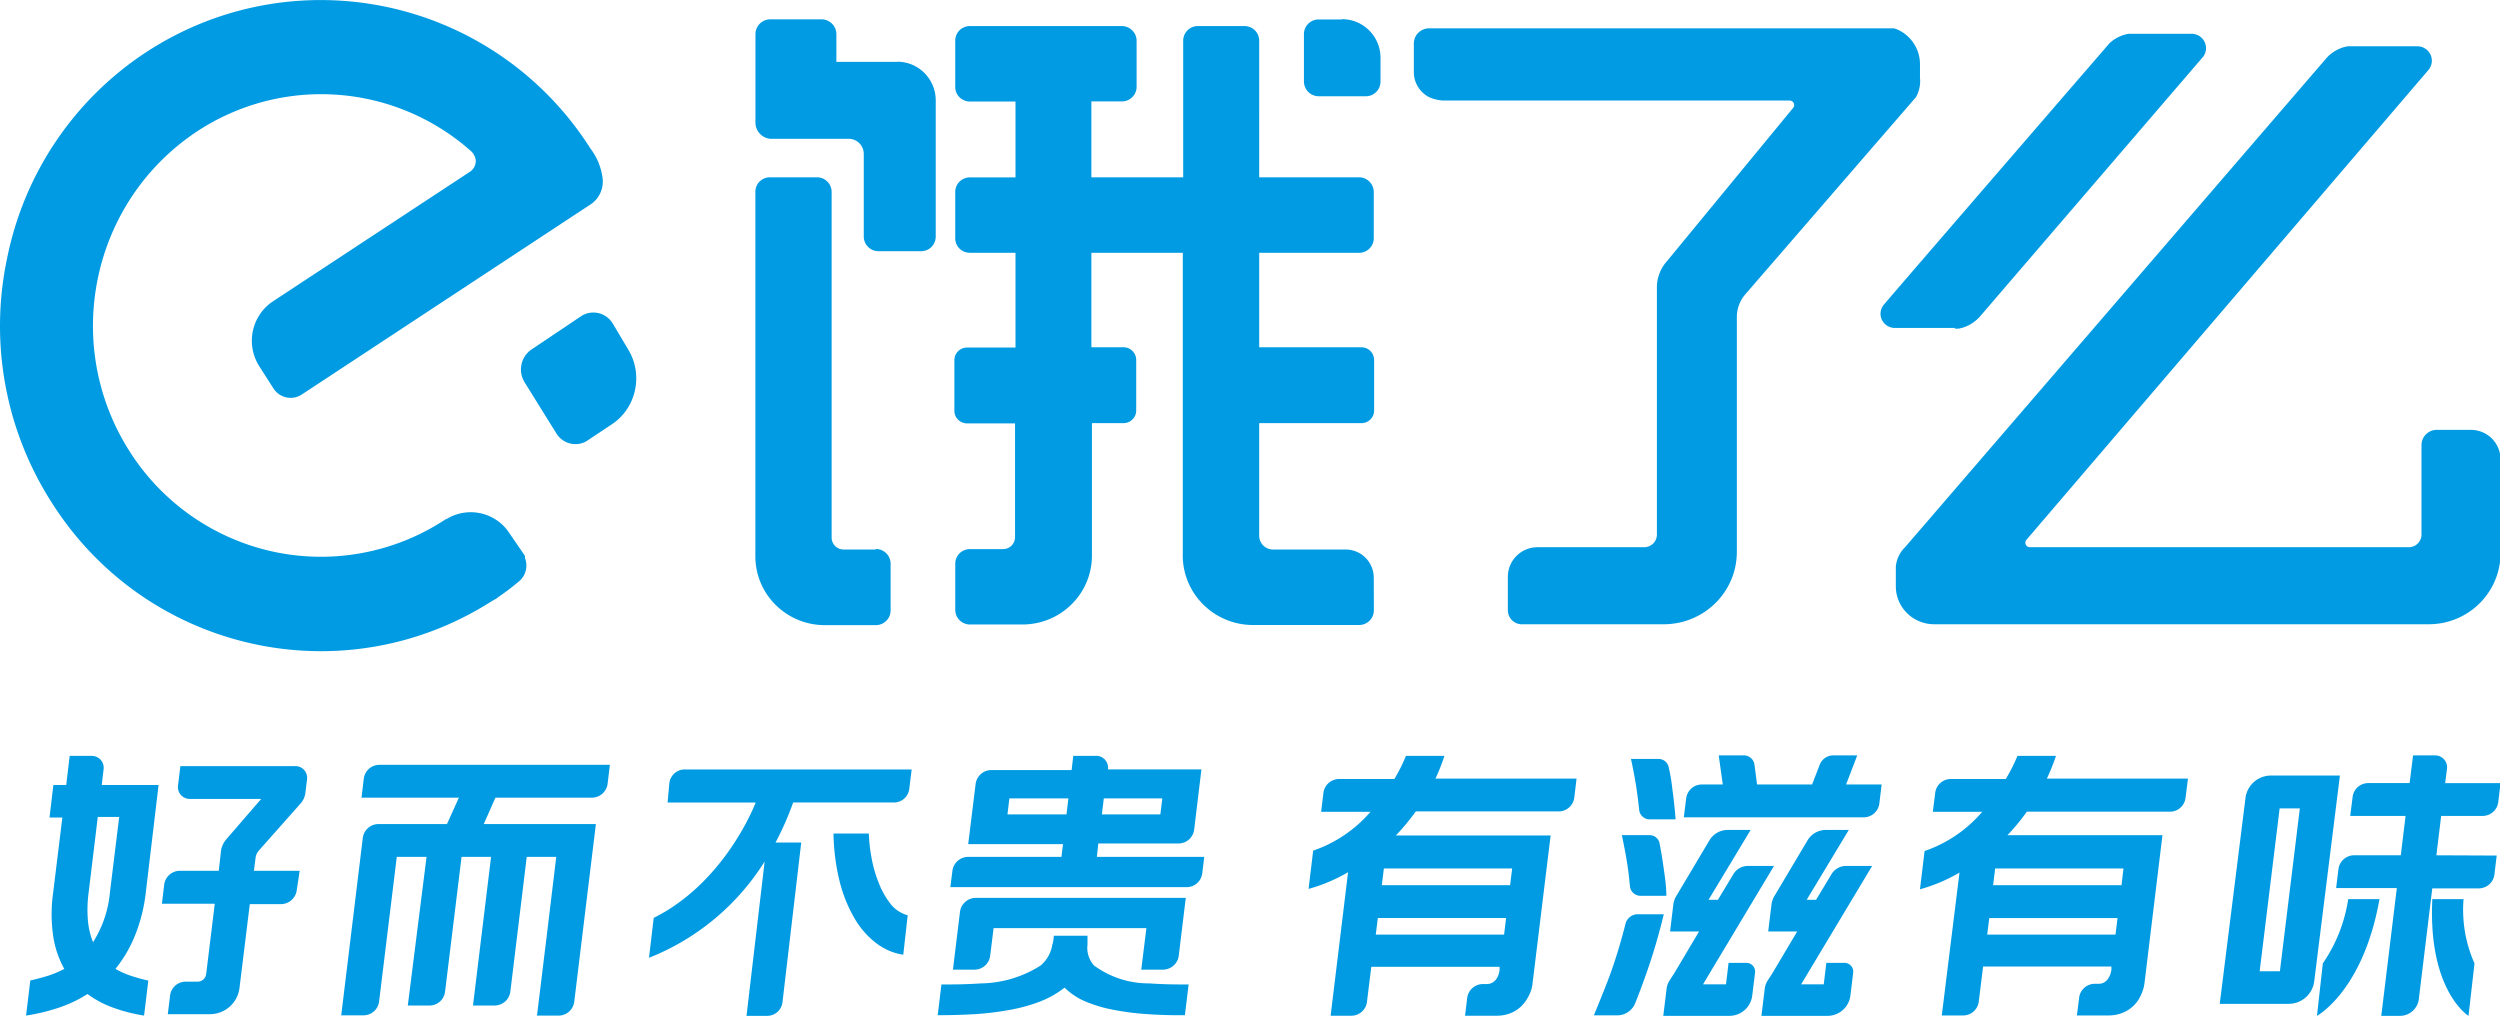 <?xml version="1.0" standalone="no"?><!DOCTYPE svg PUBLIC "-//W3C//DTD SVG 1.1//EN" "http://www.w3.org/Graphics/SVG/1.1/DTD/svg11.dtd"><svg t="1734954542373" class="icon" viewBox="0 0 2520 1024" version="1.1" xmlns="http://www.w3.org/2000/svg" p-id="8144" xmlns:xlink="http://www.w3.org/1999/xlink" width="492.188" height="200"><path d="M257.595 864.89a13.6 13.6 0 0 1 3.492-7.719l42.009-47.365a19.771 19.771 0 0 0 4.674-10.161l1.68-13.758a11.815 11.815 0 0 0-12.156-13.653H181.821l-2.337 19.298a11.92 11.92 0 0 0 12.025 13.784h71.783l-34.92 40.408a22.58 22.58 0 0 0-5.697 12.865l-2.179 19.167H181.06a16.016 16.016 0 0 0-15.543 13.784l-2.311 19.429h53.273l-8.664 70.917a8.664 8.664 0 0 1-8.796 7.614h-12.156a15.885 15.885 0 0 0-15.386 13.758l-2.337 19.035h42.429a30.089 30.089 0 0 0 29.748-25.731l10.476-85.2H283.562a16.147 16.147 0 0 0 15.517-13.784l2.993-19.823H255.915l1.68-12.865z m-141.203 111.718c8.192-10.161 14.808-21.477 19.666-33.607a164.886 164.886 0 0 0 10.844-42.954l12.944-108.778H102.555l1.943-16.462a11.946 11.946 0 0 0-12.025-12.865h-22.239l-3.492 29.328h-12.944l-3.886 32.82h12.944l-9.321 75.958a153.727 153.727 0 0 0 0 42.981c1.654 11.789 5.487 23.158 11.264 33.607-5.251 2.809-10.765 5.146-16.436 6.932a213.302 213.302 0 0 1-18.484 4.884h0.656L26.256 1023.711a200.594 200.594 0 0 0 33.082-7.982 132.066 132.066 0 0 0 28.881-13.758c7.877 5.829 16.594 10.45 25.836 13.758 10.108 3.676 20.558 6.328 31.166 7.982l4.28-35.261a170.925 170.925 0 0 1-17.591-4.884 77.769 77.769 0 0 1-15.517-6.958z m-5.566-77.218a112.112 112.112 0 0 1-17.066 50.332 76.929 76.929 0 0 1-5.172-22.134 132.066 132.066 0 0 1 0.788-28.199l9.19-75.932h21.582l-9.321 75.932z m255.915-114.79l-2.337 19.429h98.17l-12.025 26.623h-69.315a16.016 16.016 0 0 0-15.517 13.784L343.95 1023.449h22.764a15.885 15.885 0 0 0 15.386-13.758l17.854-145.956h30.01l-18.904 149.815h22.134a15.753 15.753 0 0 0 15.386-13.653l16.672-136.162h29.748l-18.221 149.815h22.107a16.016 16.016 0 0 0 15.491-13.653l16.567-136.162h29.748l-8.664 71.941-10.739 88.035h22.107a15.885 15.885 0 0 0 15.412-13.758l21.845-179.3h-113.031l11.763-26.623h97.645a16.016 16.016 0 0 0 15.386-13.653l2.337-19.429h-232.783a15.885 15.885 0 0 0-15.228 13.653z m1315.281-11.342a10.345 10.345 0 0 0-10.345-8.244h-27.674c3.755 16.856 6.538 33.922 8.271 51.12a10.581 10.581 0 0 0 10.87 9.767h25.862c-0.788-10.161-1.838-20.322-3.256-30.378a177.778 177.778 0 0 0-3.728-22.265z m-9.19 76.719a10.213 10.213 0 0 0-10.345-8.139h-27.674c2.205 10.187 4.148 20.348 5.697 30.535 1.05 6.932 1.812 13.758 2.442 20.716 0.42 5.645 5.172 9.977 10.87 9.898h25.862c0-10.292-1.68-20.479-3.098-30.614a449.236 449.236 0 0 0-3.755-22.396z m-34.264 80.946a573.688 573.688 0 0 1-12.288 42.088c-5.829 17.119-12.944 33.975-19.666 50.437h24.05a19.534 19.534 0 0 0 17.46-11.815c5.172-12.865 9.846-25.731 14.231-38.622 5.829-17.25 10.607-34.369 14.756-51.461H1650.436a12.918 12.918 0 0 0-11.894 9.373z m255.783-120.724l2.337-19.429h-35.839L1872.113 761.416h-24.838a14.729 14.729 0 0 0-12.918 9.268l-7.772 20.086h-55.478l-2.573-19.954a10.844 10.844 0 0 0-11.132-9.4h-24.943l4.122 29.354h-21.451a15.885 15.885 0 0 0-15.412 13.653l-2.442 19.429h182.084a15.885 15.885 0 0 0 14.966-13.653z m-177.541 181.716l71.363-119.044h-26.623a17.066 17.066 0 0 0-14.362 8.376l-15.517 25.731h-9.452l42.429-70.392h-23.656a21.477 21.477 0 0 0-17.854 10.424l-33.607 56.502a21.425 21.425 0 0 0-2.731 7.614l-3.361 27.779h29.223l-24.838 41.825-4.91 7.614a19.377 19.377 0 0 0-2.967 8.087L1676.586 1023.974h67.215a23.236 23.236 0 0 0 22.396-19.954l2.836-23.158a8.848 8.848 0 0 0-9.032-10.292h-17.591l-2.599 21.608h-23v-0.263z m98.905 0l71.416-119.044h-26.676a17.066 17.066 0 0 0-14.336 8.376l-15.517 25.731h-9.452l42.429-70.392h-23.683a21.477 21.477 0 0 0-17.854 10.424l-33.607 56.502a21.425 21.425 0 0 0-2.704 7.614l-3.361 27.779h29.223l-24.838 41.825-4.91 7.614a19.377 19.377 0 0 0-2.967 8.087L1775.518 1023.974h67.215a23.236 23.236 0 0 0 22.396-19.954l2.836-23.158a8.848 8.848 0 0 0-9.058-10.292h-17.959l-2.599 21.608h-23l0.368-0.263z m-359.756-230h-38.78a168.798 168.798 0 0 1-11.631 23.315H1349.545a16.016 16.016 0 0 0-15.517 13.784l-2.337 19.298h49.781a133.615 133.615 0 0 1-57.789 39.121l-4.647 38.596a167.643 167.643 0 0 0 39.83-16.856l-17.591 144.669h21.188a15.885 15.885 0 0 0 15.412-13.758l4.385-35.524h129.31v3.203c-0.893 7.614-5.304 14.178-12.918 14.178h-4.28a16.016 16.016 0 0 0-15.386 13.627l-2.205 18.274h32.583c4.437-0.053 8.822-0.866 12.944-2.442 3.965-1.549 7.614-3.807 10.739-6.695 3.177-3.046 5.803-6.616 7.745-10.555 2.179-3.991 3.545-8.349 4.017-12.865l18.221-149.159h-155.959c7.247-7.614 13.916-15.701 20.059-24.208h144.328a15.885 15.885 0 0 0 15.386-13.653l2.311-19.429H1446.954c3.466-7.43 6.485-15.097 9.032-22.895z m60.126 180.193h-129.31l2.1-16.725h129.283l-2.048 16.725z m6.091-49.807H1392.867l2.074-16.856h129.31l-2.074 16.856z m550.241-130.36h-38.806a181.27 181.27 0 0 1-11.763 23.289h-55.741a15.885 15.885 0 0 0-15.386 13.784l-2.442 19.298H1998.062a132.828 132.828 0 0 1-58.078 39.515l-4.647 38.596a167.643 167.643 0 0 0 39.83-16.856l-17.854 144.013h21.871a15.885 15.885 0 0 0 15.386-13.758l4.385-35.524h129.336v3.203c-1.05 7.614-5.304 14.178-12.944 14.178h-4.122a15.885 15.885 0 0 0-15.412 13.653l-2.311 18.248h32.557c4.463-0.053 8.822-0.866 12.944-2.442a33.397 33.397 0 0 0 18.642-17.25c2.048-4.017 3.413-8.402 3.991-12.865l18.116-149.159h-156.222a214.772 214.772 0 0 0 19.534-23.683h144.302a15.753 15.753 0 0 0 15.648-13.916l2.468-19.429h-142.254c3.518-7.43 6.59-15.097 9.19-22.895z m59.994 180.167h-129.31l2.074-16.725h129.31l-2.074 16.725z m6.091-49.807h-129.441l2.048-16.856h129.336l-1.943 16.856z m-965.739 85.069a16.016 16.016 0 0 0 15.386-13.758l7.115-58.55h-211.936a16.147 16.147 0 0 0-15.648 13.916l-7.115 58.419h22.107a15.885 15.885 0 0 0 15.386-13.784l3.492-28.067h154.016l-5.172 41.852h22.37z m-65.692-127.157h81.209a15.885 15.885 0 0 0 15.386-13.653l7.378-60.992h-94.258a11.92 11.92 0 0 0-12.944-13.653h-21.976l-1.68 14.309h-81.34a16.016 16.016 0 0 0-15.386 13.758l-7.509 60.887h95.571l-1.575 12.865h-94.258a16.147 16.147 0 0 0-15.648 13.916l-2.074 16.594h238.323a15.885 15.885 0 0 0 15.543-13.653l2.048-16.856h-108.226l1.418-13.522z m5.566-45.422h58.97l-1.943 16.095h-58.97l1.943-16.095z m-37.624 16.095h-59.495l1.943-16.095h59.496l-1.943 16.095z" fill="#009BE2" p-id="8145"></path><path d="M1158.534 991.259a93.103 93.103 0 0 1-55.715-18.011 26.518 26.518 0 0 1-6.616-21.136v-8.874h-34.001s0 4.752-1.444 8.874a34.553 34.553 0 0 1-11.815 21.136 114.685 114.685 0 0 1-60.231 18.011c-12.997 0.919-25.993 1.155-39.751 1.05L945.207 1023.317c13.495 0 26.492-0.368 38.964-1.155 11.815-0.788 23.551-2.284 35.183-4.49 10.24-1.89 20.296-4.726 29.984-8.507 8.533-3.413 16.541-7.982 23.761-13.653 5.855 5.75 12.708 10.371 20.243 13.653 8.979 3.833 18.353 6.669 27.936 8.507 11.264 2.232 22.659 3.755 34.132 4.49 12.209 0.919 25.206 1.313 38.964 1.155l3.755-31.008c-13.627 0.105-26.86-0.131-39.594-1.05z m1104.946-187.098l-25.993 207.709h69.21c13.128 0.105 24.26-9.505 25.993-22.396l25.941-207.709h-69.184a25.888 25.888 0 0 0-25.993 22.396z m34.395 10.686h20.374l-20.112 164.177h-20.401l20.138-164.177z m158.007 47.26l4.805-39.646h41.957a15.937 15.937 0 0 0 15.57-13.653l2.337-19.429h-55.82l1.812-14.309a11.92 11.92 0 0 0-2.914-9.61 12.13 12.13 0 0 0-9.295-4.043h-21.95l-3.492 27.936H2386.909c-7.877 0.21-14.441 6.039-15.438 13.784l-2.468 19.324h55.82l-4.805 39.646h-47.392a16.042 16.042 0 0 0-15.438 13.653l-2.363 19.429h61.176L2400.326 1023.974h19.35a19.167 19.167 0 0 0 18.432-16.357l13.627-112.138h47.129a15.911 15.911 0 0 0 15.465-13.653l2.337-19.429-60.782-0.263z" fill="#009BE2" p-id="8146"></path><path d="M2341.408 971.095L2335.5 1023.974s46.604-25.127 63.014-117.626h-31.507a154.988 154.988 0 0 1-25.599 64.747z m110.379-64.773C2447.297 998.847 2488.256 1023.974 2488.256 1023.974L2494.295 971.095a132.775 132.775 0 0 1-11.027-64.773h-31.507z m-1564.842-13.522a127.472 127.472 0 0 1-7.824-24.995A165.989 165.989 0 0 1 875.786 840.184H840.184c0.21 15.885 2.179 31.691 5.881 47.077a141.781 141.781 0 0 0 14.729 37.441c5.671 10.082 13.154 18.799 22.055 25.678 8.139 6.38 17.644 10.502 27.647 11.999l4.463-39.751a33.739 33.739 0 0 1-16.384-10.371 82.023 82.023 0 0 1-11.658-19.456z" fill="#009BE2" p-id="8147"></path><path d="M799.487 808.913h102.214a15.57 15.57 0 0 0 14.861-13.837L918.951 775.594h-229.37a15.701 15.701 0 0 0-14.887 13.837l-1.759 19.508h88.797c-4.49 11.5-35.261 82.574-102.791 116.313l-4.752 40.198a242.708 242.708 0 0 0 116.575-97.067L752.489 1023.974h21.372a15.57 15.57 0 0 0 14.887-13.837l18.904-160.895h-25.914c6.879-12.97 12.839-26.44 17.775-40.329z m-181.952-482.974a22.711 22.711 0 0 0-32.137-6.984l-50.043 33.607a24.418 24.418 0 0 0-6.616 32.688l32.137 51.698a22.58 22.58 0 0 0 19.14 10.739c4.463 0.026 8.822-1.313 12.498-3.886l25.022-16.672c24.208-16.541 31.087-50.122 15.386-75.354l-15.386-25.836z" fill="#009BE2" p-id="8148"></path><path d="M595.113 149.658a321.79 321.79 0 0 0-330.822-144.144c-129.178 24.234-230.84 124.872-257.044 254.418a329.72 329.72 0 0 0 45.029 246.856c95.308 150.314 293.382 194.739 443.066 99.404l4.779-2.731 3.229-2.363c5.671-3.886 11.474-8.166 17.171-12.97a6.328 6.328 0 0 0 1.785-1.444 20.742 20.742 0 0 0 6.853-24.155v-2.205l-15.491-22.606-2.967-4.148a46.604 46.604 0 0 0-59.863-10.791l-1.05 0.656h-0.788l-1.155 0.893a227.821 227.821 0 0 1-172.92 31.638 229.108 229.108 0 0 1-144.302-101.006c-68.843-108.016-38.648-251.635 67.74-322.315a227.375 227.375 0 0 1 276.473 19.744 15.097 15.097 0 0 1 4.752 9.478 13.023 13.023 0 0 1-5.934 11.29l-198.493 130.57a47.733 47.733 0 0 0-13.679 65.639l14.178 22.186a20.532 20.532 0 0 0 28.54 6.118l292.463-192.533c7.588-5.776 11.684-15.045 10.844-24.549a61.937 61.937 0 0 0-12.393-30.929zM1352.433 19.613h-23.105a14.782 14.782 0 0 0-14.966 14.94v47.549a15.018 15.018 0 0 0 14.966 14.94h47.365A14.782 14.782 0 0 0 1391.554 82.102v-23.788c0-21.53-17.329-38.964-38.727-38.964M904.589 62.357H843.072v-27.831a15.018 15.018 0 0 0-14.861-15.045h-52.38a15.018 15.018 0 0 0-14.336 15.071v88.744a16.462 16.462 0 0 0 14.966 16.62h79.24c8.139 0.131 14.703 6.643 14.966 14.808v83.546a14.861 14.861 0 0 0 14.861 14.94h42.849a14.677 14.677 0 0 0 14.834-14.966v-137.055c0-21.53-17.329-38.964-38.701-38.964" fill="#009BE2" p-id="8149"></path><path d="M882.692 553.917h-32.321a12.051 12.051 0 0 1-12.078-11.999V193.4a14.729 14.729 0 0 0-14.834-14.677h-47.26a14.756 14.756 0 0 0-10.502 4.253 14.441 14.441 0 0 0-4.28 10.424v367.397c0 38.255 31.271 69.263 69.893 69.341h51.514a14.861 14.861 0 0 0 14.913-14.782v-47.313a14.861 14.861 0 0 0-14.913-14.651m1087.775-222.071h3.229c3.151-0.473 6.249-1.418 9.137-2.809l1.418-0.63a39.646 39.646 0 0 0 10.949-8.297l224.618-261.455a14.073 14.073 0 0 0 3.755-9.688 14.598 14.598 0 0 0-14.546-14.388h-63.486c-3.151 0.499-6.223 1.444-9.137 2.783l-1.418 0.656a35.918 35.918 0 0 0-8.874 6.249s-223.095 258.015-226.587 262.584a14.178 14.178 0 0 0-2.888 15.622 14.441 14.441 0 0 0 13.469 8.612h60.231m-35.13-252.423v-13.653a38.228 38.228 0 0 0-23.184-34.92l-2.967-0.998H1440.6a15.517 15.517 0 0 0-10.922 4.463 15.228 15.228 0 0 0-4.516 10.817v28.566c-0.131 10.66 5.776 20.506 15.333 25.494 4.463 1.995 9.242 3.151 14.152 3.44h349.254c2.547 0 4.621 2.048 4.621 4.595a4.201 4.201 0 0 1-1.155 2.941l-127.078 154.384c-6.564 7.325-10.187 16.804-10.135 26.623v248.983c0 7.037-5.776 12.734-12.865 12.734h-107.649a29.853 29.853 0 0 0-29.721 29.196v34.553c0.053 3.938 1.759 7.667 4.726 10.319 2.941 2.626 6.879 3.938 10.844 3.571h141.597c40.618 0 73.569-32.557 73.647-72.781v-236.879c0-8.638 3.203-16.987 9.006-23.446l171.45-198.1c3.492-6.039 4.91-12.997 4.148-19.902M2520.551 558.092V462.889a29.853 29.853 0 0 0-29.879-29.59h-34.5a15.386 15.386 0 0 0-15.307 15.176v90.399c0 7.037-5.776 12.734-12.865 12.734H2046.031a4.621 4.621 0 0 1-4.49-4.595c0-1.024 0.368-1.995 1.024-2.783L2447.56 70.89a14.441 14.441 0 0 0 2.494-15.57 14.703 14.703 0 0 0-13.312-8.664h-70.155c-3.151 0.525-6.249 1.444-9.137 2.809l-1.418 0.63a42.876 42.876 0 0 0-8.874 6.249l-1.943 2.048-424.818 493.083a31.244 31.244 0 0 0-9.4 19.771v19.744c0 21.136 17.303 38.255 38.622 38.255h497.809a72.728 72.728 0 0 0 51.382-20.453c13.705-13.285 21.53-31.428 21.74-50.411v-0.263z m-1135.823 23.866a28.304 28.304 0 0 0-28.304-28.041h-73.254a13.968 13.968 0 0 1-13.916-13.916v-113.451h103.001c7.089 0 12.865-5.697 12.865-12.734v-51.015a12.813 12.813 0 0 0-12.865-12.734h-102.975V254.838h100.664c8.166 0 14.808-6.564 14.808-14.651V193.4a14.861 14.861 0 0 0-14.966-14.677h-100.507V40.959a14.598 14.598 0 0 0-4.385-10.424 14.887 14.887 0 0 0-10.555-4.253h-46.866a14.729 14.729 0 0 0-14.808 14.677v137.79H1100.115V102.24h30.115c4.017 0.131 7.903-1.313 10.817-4.043a14.703 14.703 0 0 0 4.647-10.502V40.959a14.703 14.703 0 0 0-4.621-10.555 15.018 15.018 0 0 0-10.844-4.122h-153.071a14.703 14.703 0 0 0-14.283 14.677V87.694c0 8.087 6.643 14.651 14.808 14.651h45.948v76.483h-46.473a14.703 14.703 0 0 0-14.283 14.546v46.788a14.441 14.441 0 0 0 4.306 10.397c2.783 2.757 6.564 4.28 10.502 4.253h45.948v95.492H974.876c-7.089 0-12.865 5.697-12.865 12.734v50.989c0 7.037 5.776 12.76 12.865 12.76h48.284v114.738a12.051 12.051 0 0 1-12.104 11.973h-33.87a14.703 14.703 0 0 0-14.283 14.519v46.788c0 3.886 1.575 7.614 4.332 10.371 2.783 2.757 6.564 4.306 10.502 4.306h52.879c38.622 0 69.972-30.982 70.05-69.236v-133.72h31.769c7.115 0 12.865-5.697 12.865-12.734v-51.015a12.813 12.813 0 0 0-12.865-12.734H1100.115V254.838h92.158v302.256c-0.761 18.904 6.249 37.336 19.429 51.067a71.153 71.153 0 0 0 50.49 21.845h107.885a14.861 14.861 0 0 0 14.782-14.651l-0.105-33.397z" fill="#009BE2" p-id="8150"></path></svg>